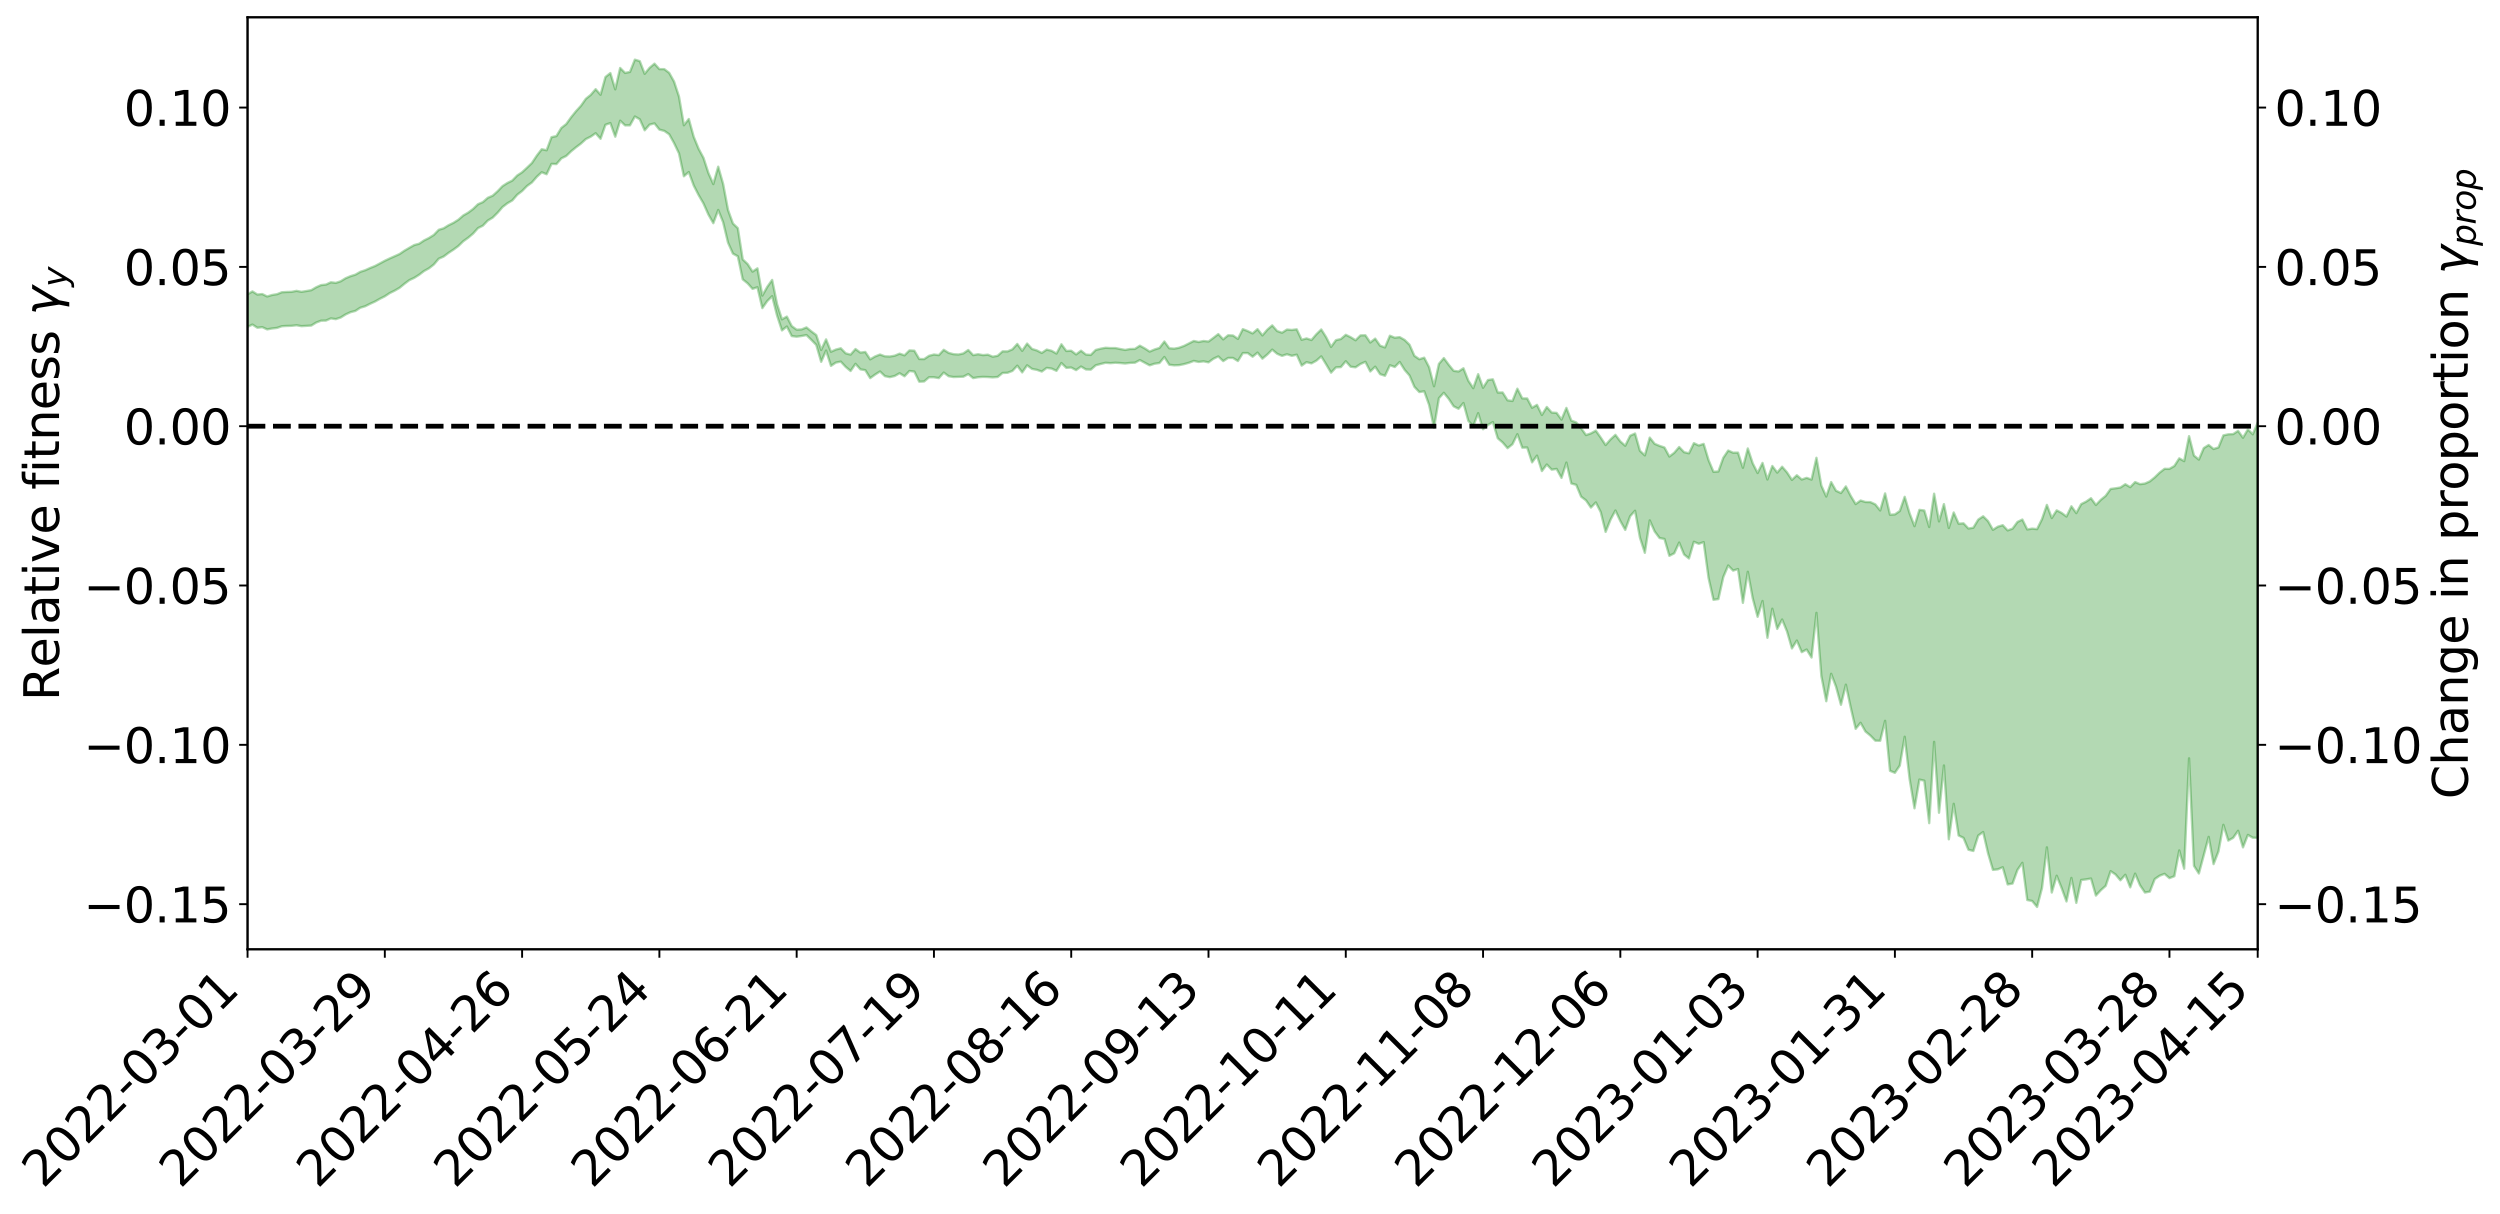 <?xml version="1.0" encoding="utf-8" standalone="no"?>
<!DOCTYPE svg PUBLIC "-//W3C//DTD SVG 1.1//EN"
  "http://www.w3.org/Graphics/SVG/1.1/DTD/svg11.dtd">
<svg xmlns:xlink="http://www.w3.org/1999/xlink" width="1040.965pt" height="505.355pt" viewBox="0 0 1040.965 505.355" xmlns="http://www.w3.org/2000/svg" version="1.1">
 <defs>
  <style type="text/css">*{stroke-linejoin: round; stroke-linecap: butt}</style>
 </defs>
 <g id="figure_1">
  <g id="patch_1">
   <path d="M 0 505.355 
L 1040.965 505.355 
L 1040.965 -0 
L 0 -0 
z
" style="fill: #ffffff"/>
  </g>
  <g id="axes_1">
   <g id="patch_2">
    <path d="M 103.075 395.28 
L 940.075 395.28 
L 940.075 7.2 
L 103.075 7.2 
z
" style="fill: #ffffff"/>
   </g>
   <g id="PolyCollection_1">
    <path d="M -393.001 177.378 
L -393.001 177.395 
L -390.959 177.306 
L -388.918 177.23 
L -386.876 177.133 
L -384.835 177.065 
L -382.793 176.995 
L -380.752 176.912 
L -378.711 176.83 
L -376.669 176.753 
L -374.628 176.689 
L -372.586 176.611 
L -370.545 176.527 
L -368.503 176.444 
L -366.462 176.35 
L -364.42 176.27 
L -362.379 176.178 
L -360.337 176.094 
L -358.296 175.988 
L -356.254 175.899 
L -354.213 175.813 
L -352.172 175.71 
L -350.13 175.61 
L -348.089 175.513 
L -346.047 175.397 
L -344.006 175.295 
L -341.964 175.171 
L -339.923 175.053 
L -337.881 174.916 
L -335.84 174.774 
L -333.798 174.639 
L -331.757 174.487 
L -329.715 174.31 
L -327.674 174.154 
L -325.632 173.975 
L -323.591 173.771 
L -321.55 173.574 
L -319.508 173.357 
L -317.467 173.13 
L -315.425 172.898 
L -313.384 172.647 
L -311.342 172.366 
L -309.301 172.081 
L -307.259 171.778 
L -305.218 171.477 
L -303.176 171.133 
L -301.135 170.803 
L -299.093 170.443 
L -297.052 170.097 
L -295.011 169.711 
L -292.969 169.301 
L -290.928 168.912 
L -288.886 168.497 
L -286.845 168.057 
L -284.803 167.628 
L -282.762 167.191 
L -280.72 166.734 
L -278.679 166.273 
L -276.637 165.808 
L -274.596 165.323 
L -272.554 164.832 
L -270.513 164.343 
L -268.472 163.837 
L -266.43 163.33 
L -264.389 162.825 
L -262.347 162.296 
L -260.306 161.754 
L -258.264 161.215 
L -256.223 160.677 
L -254.181 160.145 
L -252.14 159.597 
L -250.098 159.059 
L -248.057 158.511 
L -246.015 158.011 
L -243.974 157.433 
L -241.932 156.93 
L -239.891 156.361 
L -237.85 155.848 
L -235.808 155.294 
L -233.767 154.807 
L -231.725 154.244 
L -229.684 153.716 
L -227.642 153.219 
L -225.601 152.681 
L -223.559 152.183 
L -221.518 151.657 
L -219.476 151.119 
L -217.435 150.608 
L -215.393 150.111 
L -213.352 149.574 
L -211.311 149.058 
L -209.269 148.532 
L -207.228 148.022 
L -205.186 147.523 
L -203.145 147.01 
L -201.103 146.492 
L -199.062 146.027 
L -197.02 145.497 
L -194.979 144.99 
L -192.937 144.491 
L -190.896 143.991 
L -188.854 143.492 
L -186.813 142.986 
L -184.772 142.504 
L -182.73 142.002 
L -180.689 141.487 
L -178.647 140.965 
L -176.606 140.438 
L -174.564 139.945 
L -172.523 139.401 
L -170.481 138.82 
L -168.44 138.27 
L -166.398 137.7 
L -164.357 137.117 
L -162.315 136.5 
L -160.274 135.872 
L -158.232 135.289 
L -156.191 134.624 
L -154.15 133.991 
L -152.108 133.31 
L -150.067 132.686 
L -148.025 131.95 
L -145.984 131.23 
L -143.942 130.53 
L -141.901 129.818 
L -139.859 129.084 
L -137.818 128.317 
L -135.776 127.599 
L -133.735 126.775 
L -131.693 126.052 
L -129.652 125.204 
L -127.611 124.383 
L -125.569 123.582 
L -123.528 122.748 
L -121.486 121.882 
L -119.445 121.103 
L -117.403 120.072 
L -115.362 119.186 
L -113.32 118.362 
L -111.279 117.429 
L -109.237 116.451 
L -107.196 115.358 
L -105.154 114.337 
L -103.113 113.478 
L -101.072 112.112 
L -99.03 111.018 
L -96.989 109.9 
L -94.947 108.741 
L -92.906 107.419 
L -90.864 106.154 
L -88.823 105.224 
L -86.781 104.05 
L -84.74 102.07 
L -82.698 100.395 
L -80.657 99.15 
L -78.615 97.534 
L -76.574 96.001 
L -74.532 94.833 
L -72.491 92.941 
L -70.45 90.89 
L -68.408 89.491 
L -66.367 88.579 
L -64.325 86.796 
L -62.284 85.974 
L -60.242 84.949 
L -58.201 83.35 
L -56.159 83.338 
L -54.118 84.244 
L -52.076 85.876 
L -50.035 84.161 
L -47.993 87.548 
L -45.952 88.411 
L -43.911 83.825 
L -41.869 84.887 
L -39.828 87.183 
L -37.786 85.984 
L -35.745 85.763 
L -33.703 94.572 
L -31.662 107.267 
L -29.62 113.466 
L -27.579 99.727 
L -25.537 106.713 
L -23.496 115.961 
L -21.454 115.412 
L -19.413 134.137 
L -17.372 131.34 
L -15.33 125.593 
L -13.289 111.289 
L -11.247 124.712 
L -9.206 132.561 
L -7.164 129.318 
L -5.123 131.138 
L -3.081 138.684 
L -1.04 137.624 
L 1.002 130.998 
L 3.043 139.114 
L 5.085 140.656 
L 7.126 137.647 
L 9.168 142.819 
L 11.209 144.769 
L 13.25 143.981 
L 15.292 142.302 
L 17.333 143.929 
L 19.375 142.079 
L 21.416 142.139 
L 23.458 143.731 
L 25.499 142.04 
L 27.541 142.735 
L 29.582 142.701 
L 31.624 141.363 
L 33.665 141.724 
L 35.707 139.839 
L 37.748 139.867 
L 39.789 140.291 
L 41.831 140.233 
L 43.872 139.282 
L 45.914 138.459 
L 47.955 138.212 
L 49.997 137.32 
L 52.038 137.131 
L 54.08 136.914 
L 56.121 135.643 
L 58.163 136.2 
L 60.204 135.33 
L 62.246 134.944 
L 64.287 134.966 
L 66.328 134.168 
L 68.37 133.997 
L 70.411 134.303 
L 72.453 134.785 
L 74.494 133.522 
L 76.536 133.388 
L 78.577 133.025 
L 80.619 135.4 
L 82.66 135.634 
L 84.702 136.728 
L 86.743 134.701 
L 88.785 133.525 
L 90.826 134.114 
L 92.868 135.825 
L 94.909 136.313 
L 96.95 133.889 
L 98.992 136.428 
L 101.033 136.113 
L 103.075 136.108 
L 105.116 135.14 
L 107.158 136.465 
L 109.199 136.222 
L 111.241 137.159 
L 113.282 136.773 
L 115.324 136.546 
L 117.365 135.838 
L 119.407 135.721 
L 121.448 135.669 
L 123.489 135.43 
L 125.531 135.806 
L 127.572 135.688 
L 129.614 135.56 
L 131.655 134.306 
L 133.697 133.528 
L 135.738 133.478 
L 137.78 132.579 
L 139.821 132.886 
L 141.863 132.216 
L 143.904 130.938 
L 145.946 129.988 
L 147.987 129.458 
L 150.028 128.131 
L 152.07 127.521 
L 154.111 126.492 
L 156.153 125.567 
L 158.194 124.408 
L 160.236 123.383 
L 162.277 122.04 
L 164.319 121.032 
L 166.36 119.852 
L 168.402 118.18 
L 170.443 116.642 
L 172.485 115.696 
L 174.526 114.407 
L 176.568 112.848 
L 178.609 111.727 
L 180.65 110.124 
L 182.692 107.718 
L 184.733 106.815 
L 186.775 105.281 
L 188.816 103.946 
L 190.858 102.438 
L 192.899 100.452 
L 194.941 98.993 
L 196.982 97.27 
L 199.024 94.984 
L 201.065 93.97 
L 203.107 91.84 
L 205.148 90.616 
L 207.189 88.589 
L 209.231 86.216 
L 211.272 84.642 
L 213.314 83.457 
L 215.355 81.096 
L 217.397 79.534 
L 219.438 77.456 
L 221.48 75.97 
L 223.521 73.614 
L 225.563 71.727 
L 227.604 72.55 
L 229.646 68.231 
L 231.687 68.322 
L 233.728 65.959 
L 235.77 64.948 
L 237.811 62.997 
L 239.853 61.32 
L 241.894 59.787 
L 243.936 57.915 
L 245.977 56.898 
L 248.019 55.472 
L 250.06 57.786 
L 252.102 51.953 
L 254.143 51.244 
L 256.185 56.917 
L 258.226 50.256 
L 260.268 52.202 
L 262.309 52.194 
L 264.35 48.507 
L 266.392 49.67 
L 268.433 54.251 
L 270.475 51.901 
L 272.516 51.376 
L 274.558 53.961 
L 276.599 54.505 
L 278.641 55.913 
L 280.682 59.599 
L 282.724 63.869 
L 284.765 73.393 
L 286.807 71.641 
L 288.848 77.218 
L 290.889 81.211 
L 292.931 84.747 
L 294.972 89.33 
L 297.014 92.929 
L 299.055 87.431 
L 301.097 92.524 
L 303.138 101.025 
L 305.18 105.602 
L 307.221 106.72 
L 309.263 116.319 
L 311.304 117.975 
L 313.346 120.267 
L 315.387 119.602 
L 317.428 128.284 
L 319.47 125.36 
L 321.511 123.318 
L 323.553 131.351 
L 325.594 137.583 
L 327.636 135.955 
L 329.677 139.934 
L 331.719 140.189 
L 333.76 139.909 
L 335.802 139.518 
L 337.843 141.538 
L 339.885 143.62 
L 341.926 150.654 
L 343.968 145.976 
L 346.009 152.344 
L 348.05 150.978 
L 350.092 150.57 
L 352.133 152.764 
L 354.175 154.48 
L 356.216 151.501 
L 358.258 153.791 
L 360.299 154.132 
L 362.341 157.45 
L 364.382 155.975 
L 366.424 154.674 
L 368.465 156.624 
L 370.507 157.042 
L 372.548 156.554 
L 374.589 155.411 
L 376.631 156.681 
L 378.672 154.473 
L 380.714 154.718 
L 382.755 158.929 
L 384.797 158.83 
L 386.838 157.084 
L 388.88 157.091 
L 390.921 157.437 
L 392.963 155.14 
L 395.004 156.65 
L 397.046 156.993 
L 399.087 156.92 
L 401.128 156.853 
L 403.17 155.776 
L 405.211 157.435 
L 407.253 157.068 
L 409.294 156.933 
L 411.336 156.995 
L 413.377 157.133 
L 415.419 156.972 
L 417.46 155.297 
L 419.502 155.219 
L 421.543 154.454 
L 423.585 152.265 
L 425.626 155.071 
L 427.668 152.112 
L 429.709 153.601 
L 431.75 153.997 
L 433.792 154.709 
L 435.833 153.184 
L 437.875 153.47 
L 439.916 154.405 
L 441.958 151.165 
L 443.999 153.164 
L 446.041 153.03 
L 448.082 154.106 
L 450.124 152.619 
L 452.165 153.826 
L 454.207 153.906 
L 456.248 152.106 
L 458.289 151.558 
L 460.331 151.059 
L 462.372 151.215 
L 464.414 151.039 
L 466.455 151.163 
L 468.497 151.348 
L 470.538 151.101 
L 472.58 151.016 
L 474.621 149.924 
L 476.663 151.039 
L 478.704 152.121 
L 480.746 151.449 
L 482.787 151.146 
L 484.828 148.66 
L 486.87 151.868 
L 488.911 152.116 
L 490.953 152.037 
L 492.994 151.629 
L 495.036 151.053 
L 497.077 150.282 
L 499.119 150.706 
L 501.16 150.45 
L 503.202 150.877 
L 505.243 149.384 
L 507.285 148.414 
L 509.326 150.36 
L 511.368 149.04 
L 513.409 149.053 
L 515.45 150.328 
L 517.492 147.02 
L 519.533 147 
L 521.575 148.528 
L 523.616 146.828 
L 525.658 149.34 
L 527.699 147.619 
L 529.741 145.576 
L 531.782 147.301 
L 533.824 148.179 
L 535.865 147.512 
L 537.907 148.151 
L 539.948 147.684 
L 541.989 152.229 
L 544.031 150.793 
L 546.072 151.307 
L 548.114 150.178 
L 550.155 148.391 
L 552.197 151.721 
L 554.238 155.173 
L 556.28 152.964 
L 558.321 152.86 
L 560.363 150.417 
L 562.404 152.7 
L 564.446 152.944 
L 566.487 151.554 
L 568.528 150.665 
L 570.57 154.672 
L 572.611 152.68 
L 574.653 155.801 
L 576.694 156.46 
L 578.736 152.073 
L 580.777 152.81 
L 582.819 150.724 
L 584.86 154.005 
L 586.902 156.348 
L 588.943 161.073 
L 590.985 163.242 
L 593.026 162.92 
L 595.068 168.621 
L 597.109 178.111 
L 599.15 165.799 
L 601.192 163.553 
L 603.233 166.064 
L 605.275 169.171 
L 607.316 170.209 
L 609.358 167.816 
L 611.399 175.236 
L 613.441 177.416 
L 615.482 172.047 
L 617.524 178.73 
L 619.565 176.964 
L 621.607 175.752 
L 623.648 182.488 
L 625.689 184.246 
L 627.731 186.612 
L 629.772 184.966 
L 631.814 180.796 
L 633.855 186.397 
L 635.897 186.332 
L 637.938 192.517 
L 639.98 189.717 
L 642.021 196.142 
L 644.063 193.414 
L 646.104 195.553 
L 648.146 195.248 
L 650.187 198.985 
L 652.228 192.619 
L 654.27 201.313 
L 656.311 201.875 
L 658.353 206.793 
L 660.394 208.351 
L 662.436 211.341 
L 664.477 209.206 
L 666.519 213.201 
L 668.56 221.467 
L 670.602 216.378 
L 672.643 212.561 
L 674.685 216.963 
L 676.726 220.631 
L 678.768 214.946 
L 680.809 212.667 
L 682.85 223.859 
L 684.892 230.178 
L 686.933 216.684 
L 688.975 221.284 
L 691.016 224.034 
L 693.058 224.414 
L 695.099 231.434 
L 697.141 230.381 
L 699.182 225.913 
L 701.224 230.873 
L 703.265 232.535 
L 705.307 225.59 
L 707.348 226.438 
L 709.389 225.736 
L 711.431 240.701 
L 713.472 249.741 
L 715.514 249.446 
L 717.555 240.284 
L 719.597 235.458 
L 721.638 237.589 
L 723.68 236.944 
L 725.721 251.019 
L 727.763 238.084 
L 729.804 249.085 
L 731.846 256.822 
L 733.887 250.255 
L 735.928 265.562 
L 737.97 253.456 
L 740.011 261.862 
L 742.053 257.952 
L 744.094 262.936 
L 746.136 270.001 
L 748.177 266.714 
L 750.219 271.543 
L 752.26 270.453 
L 754.302 273.783 
L 756.343 255.186 
L 758.385 281.462 
L 760.426 291.979 
L 762.468 280.562 
L 764.509 285.965 
L 766.55 293.458 
L 768.592 285.085 
L 770.633 294.655 
L 772.675 303.47 
L 774.716 300.963 
L 776.758 304.596 
L 778.799 306.277 
L 780.841 308.39 
L 782.882 308.442 
L 784.924 300.149 
L 786.965 320.954 
L 789.007 321.791 
L 791.048 318.77 
L 793.089 306.772 
L 795.131 324.322 
L 797.172 336.573 
L 799.214 324.607 
L 801.255 325.061 
L 803.297 342.748 
L 805.338 308.902 
L 807.38 338.416 
L 809.421 318.732 
L 811.463 349.473 
L 813.504 334.696 
L 815.546 347.887 
L 817.587 348.888 
L 819.628 353.806 
L 821.67 354.33 
L 823.711 347.901 
L 825.753 346.449 
L 827.794 355.284 
L 829.836 362.206 
L 831.877 361.981 
L 833.919 361.111 
L 835.96 368.272 
L 838.002 367.894 
L 840.043 362.229 
L 842.085 359.269 
L 844.126 374.76 
L 846.168 375.154 
L 848.209 377.64 
L 850.25 369.786 
L 852.292 352.833 
L 854.333 371.639 
L 856.375 364.642 
L 858.416 369.715 
L 860.458 375.351 
L 862.499 365.564 
L 864.541 375.941 
L 866.582 366.418 
L 868.624 366.164 
L 870.665 365.804 
L 872.707 372.899 
L 874.748 370.676 
L 876.789 368.86 
L 878.831 362.736 
L 880.872 364.107 
L 882.914 366.538 
L 884.955 364.251 
L 886.997 369.483 
L 889.038 363.779 
L 891.08 368.623 
L 893.121 371.635 
L 895.163 371.255 
L 897.204 366.033 
L 899.246 364.635 
L 901.287 363.858 
L 903.328 365.643 
L 905.37 364.847 
L 907.411 354.106 
L 909.453 361.711 
L 911.494 315.76 
L 913.536 360.514 
L 915.577 363.707 
L 917.619 356.092 
L 919.66 348.464 
L 921.702 359.796 
L 923.743 354.521 
L 925.785 343.445 
L 927.826 350.006 
L 929.868 348.863 
L 931.909 345.921 
L 933.95 352.831 
L 935.992 347.647 
L 938.033 348.817 
L 940.075 348.857 
L 940.075 175.983 
L 940.075 175.983 
L 938.033 180.838 
L 935.992 178.81 
L 933.95 182.268 
L 931.909 179.411 
L 929.868 180.752 
L 927.826 180.844 
L 925.785 181.294 
L 923.743 186.303 
L 921.702 186.95 
L 919.66 185.299 
L 917.619 186.576 
L 915.577 191.373 
L 913.536 189.677 
L 911.494 181.624 
L 909.453 192.011 
L 907.411 190.855 
L 905.37 194.043 
L 903.328 195.228 
L 901.287 195.211 
L 899.246 196.791 
L 897.204 198.771 
L 895.163 200.431 
L 893.121 201.35 
L 891.08 201.606 
L 889.038 200.733 
L 886.997 202.834 
L 884.955 201.633 
L 882.914 202.986 
L 880.872 203.327 
L 878.831 203.594 
L 876.789 206.451 
L 874.748 208.123 
L 872.707 210.273 
L 870.665 207.459 
L 868.624 208.883 
L 866.582 209.9 
L 864.541 213.647 
L 862.499 210.804 
L 860.458 215.076 
L 858.416 213.562 
L 856.375 212.508 
L 854.333 215.699 
L 852.292 210.238 
L 850.25 216.191 
L 848.209 220.322 
L 846.168 220.114 
L 844.126 220.457 
L 842.085 216.332 
L 840.043 217.341 
L 838.002 220.123 
L 835.96 220.859 
L 833.919 218.689 
L 831.877 219.305 
L 829.836 220.611 
L 827.794 216.998 
L 825.753 214.972 
L 823.711 216.366 
L 821.67 219.747 
L 819.628 220.066 
L 817.587 217.907 
L 815.546 218.066 
L 813.504 213.391 
L 811.463 219.834 
L 809.421 209.911 
L 807.38 217.105 
L 805.338 205.57 
L 803.297 219.427 
L 801.255 212.566 
L 799.214 212.303 
L 797.172 219.082 
L 795.131 213.756 
L 793.089 206.87 
L 791.048 212.774 
L 789.007 214.207 
L 786.965 214.325 
L 784.924 205.454 
L 782.882 212.555 
L 780.841 210.016 
L 778.799 209.071 
L 776.758 209.024 
L 774.716 208.411 
L 772.675 209.89 
L 770.633 206.512 
L 768.592 202.538 
L 766.55 205.289 
L 764.509 204.348 
L 762.468 200.732 
L 760.426 206.746 
L 758.385 202.187 
L 756.343 190.621 
L 754.302 199.704 
L 752.26 198.967 
L 750.219 199.672 
L 748.177 197.894 
L 746.136 199.824 
L 744.094 196.709 
L 742.053 194.338 
L 740.011 196.79 
L 737.97 194.028 
L 735.928 199.661 
L 733.887 192.763 
L 731.846 196.943 
L 729.804 192.912 
L 727.763 186.735 
L 725.721 194.773 
L 723.68 188.468 
L 721.638 188.506 
L 719.597 187.598 
L 717.555 190.628 
L 715.514 196.32 
L 713.472 196.464 
L 711.431 191.605 
L 709.389 184.828 
L 707.348 185.503 
L 705.307 184.527 
L 703.265 188.751 
L 701.224 188.287 
L 699.182 186.133 
L 697.141 188.533 
L 695.099 190.098 
L 693.058 186.337 
L 691.016 185.657 
L 688.975 184.804 
L 686.933 182.216 
L 684.892 189.62 
L 682.85 187.697 
L 680.809 180.51 
L 678.768 181.436 
L 676.726 185.607 
L 674.685 183.808 
L 672.643 181.068 
L 670.602 182.96 
L 668.56 185.306 
L 666.519 182.203 
L 664.477 179.316 
L 662.436 180.459 
L 660.394 181.155 
L 658.353 178.321 
L 656.311 175.897 
L 654.27 175.128 
L 652.228 169.855 
L 650.187 174.712 
L 648.146 171.924 
L 646.104 171.791 
L 644.063 169.464 
L 642.021 172.789 
L 639.98 168.584 
L 637.938 169.8 
L 635.897 165.913 
L 633.855 165.898 
L 631.814 161.845 
L 629.772 166.958 
L 627.731 166.698 
L 625.689 163.423 
L 623.648 163.464 
L 621.607 157.952 
L 619.565 158.235 
L 617.524 161.459 
L 615.482 155.808 
L 613.441 161.627 
L 611.399 158.526 
L 609.358 153.346 
L 607.316 154.69 
L 605.275 154.399 
L 603.233 151.885 
L 601.192 149.101 
L 599.15 151.506 
L 597.109 160.836 
L 595.068 152.91 
L 593.026 148.936 
L 590.985 149.574 
L 588.943 148.163 
L 586.902 143.546 
L 584.86 141.551 
L 582.819 140.383 
L 580.777 140.63 
L 578.736 139.788 
L 576.694 144.674 
L 574.653 143.939 
L 572.611 140.997 
L 570.57 142.624 
L 568.528 139.605 
L 566.487 139.652 
L 564.446 141.693 
L 562.404 140.411 
L 560.363 139.41 
L 558.321 141.172 
L 556.28 141.63 
L 554.238 144.449 
L 552.197 140.418 
L 550.155 137.184 
L 548.114 139.192 
L 546.072 141.581 
L 544.031 140.917 
L 541.989 141.486 
L 539.948 137.137 
L 537.907 137.39 
L 535.865 137.227 
L 533.824 138.546 
L 531.782 137.841 
L 529.741 135.485 
L 527.699 137.268 
L 525.658 139.663 
L 523.616 137.051 
L 521.575 138.837 
L 519.533 137.849 
L 517.492 137.056 
L 515.45 141.111 
L 513.409 139.705 
L 511.368 139.61 
L 509.326 141.316 
L 507.285 139.113 
L 505.243 140.693 
L 503.202 142.215 
L 501.16 141.99 
L 499.119 142.404 
L 497.077 141.976 
L 495.036 143.019 
L 492.994 144.05 
L 490.953 144.796 
L 488.911 145.184 
L 486.87 145.019 
L 484.828 142.207 
L 482.787 144.884 
L 480.746 145.524 
L 478.704 146.398 
L 476.663 145.073 
L 474.621 143.943 
L 472.58 145.28 
L 470.538 145.324 
L 468.497 145.716 
L 466.455 145.332 
L 464.414 144.922 
L 462.372 144.936 
L 460.331 144.807 
L 458.289 145.198 
L 456.248 145.718 
L 454.207 147.781 
L 452.165 147.648 
L 450.124 146.029 
L 448.082 147.578 
L 446.041 146.041 
L 443.999 146.142 
L 441.958 143.353 
L 439.916 147.22 
L 437.875 146.068 
L 435.833 145.559 
L 433.792 146.96 
L 431.75 145.926 
L 429.709 145.304 
L 427.668 143.06 
L 425.626 146.086 
L 423.585 143.215 
L 421.543 145.472 
L 419.502 146.335 
L 417.46 146.298 
L 415.419 148.138 
L 413.377 148.531 
L 411.336 147.683 
L 409.294 147.865 
L 407.253 147.503 
L 405.211 147.878 
L 403.17 145.742 
L 401.128 147.174 
L 399.087 147.617 
L 397.046 147.486 
L 395.004 146.951 
L 392.963 145.654 
L 390.921 147.873 
L 388.88 147.62 
L 386.838 148.156 
L 384.797 149.529 
L 382.755 149.479 
L 380.714 146.022 
L 378.672 145.91 
L 376.631 147.962 
L 374.589 147.257 
L 372.548 148.109 
L 370.507 148.454 
L 368.465 148.373 
L 366.424 147.619 
L 364.382 148.431 
L 362.341 149.63 
L 360.299 146.56 
L 358.258 146.832 
L 356.216 145.336 
L 354.175 147.664 
L 352.133 147.124 
L 350.092 145.017 
L 348.05 145.554 
L 346.009 146.47 
L 343.968 141.325 
L 341.926 145.707 
L 339.885 139.523 
L 337.843 137.997 
L 335.802 136.332 
L 333.76 137.178 
L 331.719 137.282 
L 329.677 135.793 
L 327.636 131.828 
L 325.594 132.97 
L 323.553 126.629 
L 321.511 116.556 
L 319.47 119.47 
L 317.428 123.079 
L 315.387 111.738 
L 313.346 113.108 
L 311.304 109.958 
L 309.263 108.018 
L 307.221 95.017 
L 305.18 93.066 
L 303.138 87.435 
L 301.097 76.585 
L 299.055 69.413 
L 297.014 76.648 
L 294.972 72.04 
L 292.931 65.764 
L 290.889 61.933 
L 288.848 56.959 
L 286.807 49.553 
L 284.765 52.16 
L 282.724 40.228 
L 280.682 34.005 
L 278.641 30.352 
L 276.599 28.782 
L 274.558 28.783 
L 272.516 26.516 
L 270.475 28.252 
L 268.433 30.735 
L 266.392 25.464 
L 264.35 24.84 
L 262.309 29.95 
L 260.268 30.368 
L 258.226 28.301 
L 256.185 37.199 
L 254.143 30.431 
L 252.102 32.08 
L 250.06 39.458 
L 248.019 37.142 
L 245.977 39.504 
L 243.936 41.158 
L 241.894 44.059 
L 239.853 46.296 
L 237.811 48.823 
L 235.77 51.676 
L 233.728 53.28 
L 231.687 56.672 
L 229.646 57.11 
L 227.604 62.571 
L 225.563 62.143 
L 223.521 64.804 
L 221.48 67.88 
L 219.438 69.83 
L 217.397 71.728 
L 215.355 73.08 
L 213.314 75.185 
L 211.272 76.196 
L 209.231 77.514 
L 207.189 79.649 
L 205.148 81.492 
L 203.107 82.372 
L 201.065 84.156 
L 199.024 85.048 
L 196.982 87.027 
L 194.941 88.546 
L 192.899 89.724 
L 190.858 91.495 
L 188.816 92.792 
L 186.775 93.788 
L 184.733 95.059 
L 182.692 95.686 
L 180.65 97.823 
L 178.609 99.105 
L 176.568 100.121 
L 174.526 101.492 
L 172.485 102.034 
L 170.443 103.19 
L 168.402 104.384 
L 166.36 105.783 
L 164.319 106.702 
L 162.277 107.614 
L 160.236 108.584 
L 158.194 109.689 
L 156.153 110.777 
L 154.111 111.591 
L 152.07 112.518 
L 150.028 113.191 
L 147.987 114.366 
L 145.946 115.003 
L 143.904 115.86 
L 141.863 117.124 
L 139.821 117.799 
L 137.78 117.535 
L 135.738 118.493 
L 133.697 118.711 
L 131.655 119.623 
L 129.614 120.829 
L 127.572 121.187 
L 125.531 121.519 
L 123.489 121.114 
L 121.448 121.513 
L 119.407 121.571 
L 117.365 121.693 
L 115.324 122.51 
L 113.282 122.835 
L 111.241 123.45 
L 109.199 122.44 
L 107.158 122.65 
L 105.116 121.343 
L 103.075 122.538 
L 101.033 122.371 
L 98.992 123.189 
L 96.95 120.563 
L 94.909 123.094 
L 92.868 122.628 
L 90.826 120.798 
L 88.785 120.204 
L 86.743 121.448 
L 84.702 123.76 
L 82.66 122.577 
L 80.619 122.338 
L 78.577 119.708 
L 76.536 119.581 
L 74.494 120.186 
L 72.453 121.632 
L 70.411 121.073 
L 68.37 120.704 
L 66.328 120.877 
L 64.287 121.768 
L 62.246 121.514 
L 60.204 122.104 
L 58.163 123.12 
L 56.121 122.395 
L 54.08 123.809 
L 52.038 124.048 
L 49.997 124.234 
L 47.955 125.162 
L 45.914 125.4 
L 43.872 126.434 
L 41.831 127.562 
L 39.789 127.617 
L 37.748 127.194 
L 35.707 126.913 
L 33.665 129.281 
L 31.624 128.919 
L 29.582 130.523 
L 27.541 130.567 
L 25.499 130.019 
L 23.458 131.694 
L 21.416 130.206 
L 19.375 130.312 
L 17.333 132.317 
L 15.292 130.928 
L 13.25 132.814 
L 11.209 133.646 
L 9.168 131.964 
L 7.126 126.949 
L 5.085 130.149 
L 3.043 128.647 
L 1.002 121.264 
L -1.04 127.61 
L -3.081 128.896 
L -5.123 122.028 
L -7.164 120.333 
L -9.206 123.842 
L -11.247 116.517 
L -13.289 102.775 
L -15.33 117.762 
L -17.372 123.379 
L -19.413 126.348 
L -21.454 107.936 
L -23.496 108.68 
L -25.537 99.332 
L -27.579 92.156 
L -29.62 106.717 
L -31.662 100.483 
L -33.703 87.472 
L -35.745 78.485 
L -37.786 78.986 
L -39.828 80.492 
L -41.869 78.321 
L -43.911 77.435 
L -45.952 82.468 
L -47.993 81.751 
L -50.035 78.468 
L -52.076 80.463 
L -54.118 78.98 
L -56.159 78.248 
L -58.201 78.516 
L -60.242 80.346 
L -62.284 81.499 
L -64.325 82.221 
L -66.367 83.964 
L -68.408 84.744 
L -70.45 86.071 
L -72.491 88.153 
L -74.532 89.97 
L -76.574 91.071 
L -78.615 92.541 
L -80.657 94.155 
L -82.698 95.284 
L -84.74 96.983 
L -86.781 99.011 
L -88.823 100.163 
L -90.864 100.968 
L -92.906 102.229 
L -94.947 103.497 
L -96.989 104.661 
L -99.03 105.774 
L -101.072 106.847 
L -103.113 108.324 
L -105.154 109.088 
L -107.196 110.132 
L -109.237 111.226 
L -111.279 112.22 
L -113.32 113.164 
L -115.362 113.951 
L -117.403 114.81 
L -119.445 115.952 
L -121.486 116.691 
L -123.528 117.597 
L -125.569 118.436 
L -127.611 119.265 
L -129.652 120.115 
L -131.693 120.979 
L -133.735 121.703 
L -135.776 122.561 
L -137.818 123.315 
L -139.859 124.123 
L -141.901 124.875 
L -143.942 125.652 
L -145.984 126.369 
L -148.025 127.119 
L -150.067 127.931 
L -152.108 128.546 
L -154.15 129.32 
L -156.191 129.985 
L -158.232 130.758 
L -160.274 131.321 
L -162.315 132.04 
L -164.357 132.725 
L -166.398 133.376 
L -168.44 134.029 
L -170.481 134.653 
L -172.523 135.37 
L -174.564 136.014 
L -176.606 136.543 
L -178.647 137.173 
L -180.689 137.802 
L -182.73 138.427 
L -184.772 139.03 
L -186.813 139.591 
L -188.854 140.209 
L -190.896 140.814 
L -192.937 141.422 
L -194.979 142.028 
L -197.02 142.65 
L -199.062 143.296 
L -201.103 143.851 
L -203.145 144.487 
L -205.186 145.111 
L -207.228 145.709 
L -209.269 146.326 
L -211.311 146.955 
L -213.352 147.565 
L -215.393 148.205 
L -217.435 148.788 
L -219.476 149.382 
L -221.518 150.012 
L -223.559 150.618 
L -225.601 151.186 
L -227.642 151.803 
L -229.684 152.357 
L -231.725 152.95 
L -233.767 153.583 
L -235.808 154.124 
L -237.85 154.73 
L -239.891 155.286 
L -241.932 155.906 
L -243.974 156.447 
L -246.015 157.074 
L -248.057 157.609 
L -250.098 158.199 
L -252.14 158.775 
L -254.181 159.362 
L -256.223 159.928 
L -258.264 160.5 
L -260.306 161.074 
L -262.347 161.652 
L -264.389 162.206 
L -266.43 162.718 
L -268.472 163.231 
L -270.513 163.749 
L -272.554 164.248 
L -274.596 164.757 
L -276.637 165.26 
L -278.679 165.739 
L -280.72 166.219 
L -282.762 166.696 
L -284.803 167.151 
L -286.845 167.598 
L -288.886 168.067 
L -290.928 168.498 
L -292.969 168.903 
L -295.011 169.34 
L -297.052 169.745 
L -299.093 170.105 
L -301.135 170.483 
L -303.176 170.828 
L -305.218 171.194 
L -307.259 171.509 
L -309.301 171.829 
L -311.342 172.127 
L -313.384 172.422 
L -315.425 172.687 
L -317.467 172.92 
L -319.508 173.156 
L -321.55 173.38 
L -323.591 173.581 
L -325.632 173.796 
L -327.674 173.977 
L -329.715 174.133 
L -331.757 174.317 
L -333.798 174.472 
L -335.84 174.606 
L -337.881 174.753 
L -339.923 174.896 
L -341.964 175.013 
L -344.006 175.141 
L -346.047 175.242 
L -348.089 175.362 
L -350.13 175.46 
L -352.172 175.564 
L -354.213 175.673 
L -356.254 175.761 
L -358.296 175.854 
L -360.337 175.971 
L -362.379 176.063 
L -364.42 176.166 
L -366.462 176.25 
L -368.503 176.357 
L -370.545 176.452 
L -372.586 176.55 
L -374.628 176.632 
L -376.669 176.704 
L -378.711 176.79 
L -380.752 176.887 
L -382.793 176.98 
L -384.835 177.055 
L -386.876 177.123 
L -388.918 177.214 
L -390.959 177.288 
L -393.001 177.378 
z
" clip-path="url(#p15330f53bc)" style="fill: #008000; fill-opacity: 0.3; stroke: #008000; stroke-opacity: 0.3"/>
   </g>
   <g id="matplotlib.axis_1">
    <g id="xtick_1">
     <g id="line2d_1">
      <defs>
       <path id="md21d182cf8" d="M 0 0 
L 0 3.5 
" style="stroke: #000000; stroke-width: 0.8"/>
      </defs>
      <g>
       <use xlink:href="#md21d182cf8" x="103.075" y="395.28" style="stroke: #000000; stroke-width: 0.8"/>
      </g>
     </g>
     <g id="text_1">
      <!-- 2022-03-01 -->
      <g transform="translate(17.946 495.214) rotate(-45) scale(0.2 -0.2)">
       <defs>
        <path id="DejaVuSans-32" d="M 1228 531 
L 3431 531 
L 3431 0 
L 469 0 
L 469 531 
Q 828 903 1448 1529 
Q 2069 2156 2228 2338 
Q 2531 2678 2651 2914 
Q 2772 3150 2772 3378 
Q 2772 3750 2511 3984 
Q 2250 4219 1831 4219 
Q 1534 4219 1204 4116 
Q 875 4013 500 3803 
L 500 4441 
Q 881 4594 1212 4672 
Q 1544 4750 1819 4750 
Q 2544 4750 2975 4387 
Q 3406 4025 3406 3419 
Q 3406 3131 3298 2873 
Q 3191 2616 2906 2266 
Q 2828 2175 2409 1742 
Q 1991 1309 1228 531 
z
" transform="scale(0.016)"/>
        <path id="DejaVuSans-30" d="M 2034 4250 
Q 1547 4250 1301 3770 
Q 1056 3291 1056 2328 
Q 1056 1369 1301 889 
Q 1547 409 2034 409 
Q 2525 409 2770 889 
Q 3016 1369 3016 2328 
Q 3016 3291 2770 3770 
Q 2525 4250 2034 4250 
z
M 2034 4750 
Q 2819 4750 3233 4129 
Q 3647 3509 3647 2328 
Q 3647 1150 3233 529 
Q 2819 -91 2034 -91 
Q 1250 -91 836 529 
Q 422 1150 422 2328 
Q 422 3509 836 4129 
Q 1250 4750 2034 4750 
z
" transform="scale(0.016)"/>
        <path id="DejaVuSans-2d" d="M 313 2009 
L 1997 2009 
L 1997 1497 
L 313 1497 
L 313 2009 
z
" transform="scale(0.016)"/>
        <path id="DejaVuSans-33" d="M 2597 2516 
Q 3050 2419 3304 2112 
Q 3559 1806 3559 1356 
Q 3559 666 3084 287 
Q 2609 -91 1734 -91 
Q 1441 -91 1130 -33 
Q 819 25 488 141 
L 488 750 
Q 750 597 1062 519 
Q 1375 441 1716 441 
Q 2309 441 2620 675 
Q 2931 909 2931 1356 
Q 2931 1769 2642 2001 
Q 2353 2234 1838 2234 
L 1294 2234 
L 1294 2753 
L 1863 2753 
Q 2328 2753 2575 2939 
Q 2822 3125 2822 3475 
Q 2822 3834 2567 4026 
Q 2313 4219 1838 4219 
Q 1578 4219 1281 4162 
Q 984 4106 628 3988 
L 628 4550 
Q 988 4650 1302 4700 
Q 1616 4750 1894 4750 
Q 2613 4750 3031 4423 
Q 3450 4097 3450 3541 
Q 3450 3153 3228 2886 
Q 3006 2619 2597 2516 
z
" transform="scale(0.016)"/>
        <path id="DejaVuSans-31" d="M 794 531 
L 1825 531 
L 1825 4091 
L 703 3866 
L 703 4441 
L 1819 4666 
L 2450 4666 
L 2450 531 
L 3481 531 
L 3481 0 
L 794 0 
L 794 531 
z
" transform="scale(0.016)"/>
       </defs>
       <use xlink:href="#DejaVuSans-32"/>
       <use xlink:href="#DejaVuSans-30" x="63.623"/>
       <use xlink:href="#DejaVuSans-32" x="127.246"/>
       <use xlink:href="#DejaVuSans-32" x="190.869"/>
       <use xlink:href="#DejaVuSans-2d" x="254.492"/>
       <use xlink:href="#DejaVuSans-30" x="290.576"/>
       <use xlink:href="#DejaVuSans-33" x="354.199"/>
       <use xlink:href="#DejaVuSans-2d" x="417.822"/>
       <use xlink:href="#DejaVuSans-30" x="453.906"/>
       <use xlink:href="#DejaVuSans-31" x="517.529"/>
      </g>
     </g>
    </g>
    <g id="xtick_2">
     <g id="line2d_2">
      <g>
       <use xlink:href="#md21d182cf8" x="160.236" y="395.28" style="stroke: #000000; stroke-width: 0.8"/>
      </g>
     </g>
     <g id="text_2">
      <!-- 2022-03-29 -->
      <g transform="translate(75.107 495.214) rotate(-45) scale(0.2 -0.2)">
       <defs>
        <path id="DejaVuSans-39" d="M 703 97 
L 703 672 
Q 941 559 1184 500 
Q 1428 441 1663 441 
Q 2288 441 2617 861 
Q 2947 1281 2994 2138 
Q 2813 1869 2534 1725 
Q 2256 1581 1919 1581 
Q 1219 1581 811 2004 
Q 403 2428 403 3163 
Q 403 3881 828 4315 
Q 1253 4750 1959 4750 
Q 2769 4750 3195 4129 
Q 3622 3509 3622 2328 
Q 3622 1225 3098 567 
Q 2575 -91 1691 -91 
Q 1453 -91 1209 -44 
Q 966 3 703 97 
z
M 1959 2075 
Q 2384 2075 2632 2365 
Q 2881 2656 2881 3163 
Q 2881 3666 2632 3958 
Q 2384 4250 1959 4250 
Q 1534 4250 1286 3958 
Q 1038 3666 1038 3163 
Q 1038 2656 1286 2365 
Q 1534 2075 1959 2075 
z
" transform="scale(0.016)"/>
       </defs>
       <use xlink:href="#DejaVuSans-32"/>
       <use xlink:href="#DejaVuSans-30" x="63.623"/>
       <use xlink:href="#DejaVuSans-32" x="127.246"/>
       <use xlink:href="#DejaVuSans-32" x="190.869"/>
       <use xlink:href="#DejaVuSans-2d" x="254.492"/>
       <use xlink:href="#DejaVuSans-30" x="290.576"/>
       <use xlink:href="#DejaVuSans-33" x="354.199"/>
       <use xlink:href="#DejaVuSans-2d" x="417.822"/>
       <use xlink:href="#DejaVuSans-32" x="453.906"/>
       <use xlink:href="#DejaVuSans-39" x="517.529"/>
      </g>
     </g>
    </g>
    <g id="xtick_3">
     <g id="line2d_3">
      <g>
       <use xlink:href="#md21d182cf8" x="217.397" y="395.28" style="stroke: #000000; stroke-width: 0.8"/>
      </g>
     </g>
     <g id="text_3">
      <!-- 2022-04-26 -->
      <g transform="translate(132.268 495.214) rotate(-45) scale(0.2 -0.2)">
       <defs>
        <path id="DejaVuSans-34" d="M 2419 4116 
L 825 1625 
L 2419 1625 
L 2419 4116 
z
M 2253 4666 
L 3047 4666 
L 3047 1625 
L 3713 1625 
L 3713 1100 
L 3047 1100 
L 3047 0 
L 2419 0 
L 2419 1100 
L 313 1100 
L 313 1709 
L 2253 4666 
z
" transform="scale(0.016)"/>
        <path id="DejaVuSans-36" d="M 2113 2584 
Q 1688 2584 1439 2293 
Q 1191 2003 1191 1497 
Q 1191 994 1439 701 
Q 1688 409 2113 409 
Q 2538 409 2786 701 
Q 3034 994 3034 1497 
Q 3034 2003 2786 2293 
Q 2538 2584 2113 2584 
z
M 3366 4563 
L 3366 3988 
Q 3128 4100 2886 4159 
Q 2644 4219 2406 4219 
Q 1781 4219 1451 3797 
Q 1122 3375 1075 2522 
Q 1259 2794 1537 2939 
Q 1816 3084 2150 3084 
Q 2853 3084 3261 2657 
Q 3669 2231 3669 1497 
Q 3669 778 3244 343 
Q 2819 -91 2113 -91 
Q 1303 -91 875 529 
Q 447 1150 447 2328 
Q 447 3434 972 4092 
Q 1497 4750 2381 4750 
Q 2619 4750 2861 4703 
Q 3103 4656 3366 4563 
z
" transform="scale(0.016)"/>
       </defs>
       <use xlink:href="#DejaVuSans-32"/>
       <use xlink:href="#DejaVuSans-30" x="63.623"/>
       <use xlink:href="#DejaVuSans-32" x="127.246"/>
       <use xlink:href="#DejaVuSans-32" x="190.869"/>
       <use xlink:href="#DejaVuSans-2d" x="254.492"/>
       <use xlink:href="#DejaVuSans-30" x="290.576"/>
       <use xlink:href="#DejaVuSans-34" x="354.199"/>
       <use xlink:href="#DejaVuSans-2d" x="417.822"/>
       <use xlink:href="#DejaVuSans-32" x="453.906"/>
       <use xlink:href="#DejaVuSans-36" x="517.529"/>
      </g>
     </g>
    </g>
    <g id="xtick_4">
     <g id="line2d_4">
      <g>
       <use xlink:href="#md21d182cf8" x="274.558" y="395.28" style="stroke: #000000; stroke-width: 0.8"/>
      </g>
     </g>
     <g id="text_4">
      <!-- 2022-05-24 -->
      <g transform="translate(189.429 495.214) rotate(-45) scale(0.2 -0.2)">
       <defs>
        <path id="DejaVuSans-35" d="M 691 4666 
L 3169 4666 
L 3169 4134 
L 1269 4134 
L 1269 2991 
Q 1406 3038 1543 3061 
Q 1681 3084 1819 3084 
Q 2600 3084 3056 2656 
Q 3513 2228 3513 1497 
Q 3513 744 3044 326 
Q 2575 -91 1722 -91 
Q 1428 -91 1123 -41 
Q 819 9 494 109 
L 494 744 
Q 775 591 1075 516 
Q 1375 441 1709 441 
Q 2250 441 2565 725 
Q 2881 1009 2881 1497 
Q 2881 1984 2565 2268 
Q 2250 2553 1709 2553 
Q 1456 2553 1204 2497 
Q 953 2441 691 2322 
L 691 4666 
z
" transform="scale(0.016)"/>
       </defs>
       <use xlink:href="#DejaVuSans-32"/>
       <use xlink:href="#DejaVuSans-30" x="63.623"/>
       <use xlink:href="#DejaVuSans-32" x="127.246"/>
       <use xlink:href="#DejaVuSans-32" x="190.869"/>
       <use xlink:href="#DejaVuSans-2d" x="254.492"/>
       <use xlink:href="#DejaVuSans-30" x="290.576"/>
       <use xlink:href="#DejaVuSans-35" x="354.199"/>
       <use xlink:href="#DejaVuSans-2d" x="417.822"/>
       <use xlink:href="#DejaVuSans-32" x="453.906"/>
       <use xlink:href="#DejaVuSans-34" x="517.529"/>
      </g>
     </g>
    </g>
    <g id="xtick_5">
     <g id="line2d_5">
      <g>
       <use xlink:href="#md21d182cf8" x="331.719" y="395.28" style="stroke: #000000; stroke-width: 0.8"/>
      </g>
     </g>
     <g id="text_5">
      <!-- 2022-06-21 -->
      <g transform="translate(246.59 495.214) rotate(-45) scale(0.2 -0.2)">
       <use xlink:href="#DejaVuSans-32"/>
       <use xlink:href="#DejaVuSans-30" x="63.623"/>
       <use xlink:href="#DejaVuSans-32" x="127.246"/>
       <use xlink:href="#DejaVuSans-32" x="190.869"/>
       <use xlink:href="#DejaVuSans-2d" x="254.492"/>
       <use xlink:href="#DejaVuSans-30" x="290.576"/>
       <use xlink:href="#DejaVuSans-36" x="354.199"/>
       <use xlink:href="#DejaVuSans-2d" x="417.822"/>
       <use xlink:href="#DejaVuSans-32" x="453.906"/>
       <use xlink:href="#DejaVuSans-31" x="517.529"/>
      </g>
     </g>
    </g>
    <g id="xtick_6">
     <g id="line2d_6">
      <g>
       <use xlink:href="#md21d182cf8" x="388.88" y="395.28" style="stroke: #000000; stroke-width: 0.8"/>
      </g>
     </g>
     <g id="text_6">
      <!-- 2022-07-19 -->
      <g transform="translate(303.751 495.214) rotate(-45) scale(0.2 -0.2)">
       <defs>
        <path id="DejaVuSans-37" d="M 525 4666 
L 3525 4666 
L 3525 4397 
L 1831 0 
L 1172 0 
L 2766 4134 
L 525 4134 
L 525 4666 
z
" transform="scale(0.016)"/>
       </defs>
       <use xlink:href="#DejaVuSans-32"/>
       <use xlink:href="#DejaVuSans-30" x="63.623"/>
       <use xlink:href="#DejaVuSans-32" x="127.246"/>
       <use xlink:href="#DejaVuSans-32" x="190.869"/>
       <use xlink:href="#DejaVuSans-2d" x="254.492"/>
       <use xlink:href="#DejaVuSans-30" x="290.576"/>
       <use xlink:href="#DejaVuSans-37" x="354.199"/>
       <use xlink:href="#DejaVuSans-2d" x="417.822"/>
       <use xlink:href="#DejaVuSans-31" x="453.906"/>
       <use xlink:href="#DejaVuSans-39" x="517.529"/>
      </g>
     </g>
    </g>
    <g id="xtick_7">
     <g id="line2d_7">
      <g>
       <use xlink:href="#md21d182cf8" x="446.041" y="395.28" style="stroke: #000000; stroke-width: 0.8"/>
      </g>
     </g>
     <g id="text_7">
      <!-- 2022-08-16 -->
      <g transform="translate(360.912 495.214) rotate(-45) scale(0.2 -0.2)">
       <defs>
        <path id="DejaVuSans-38" d="M 2034 2216 
Q 1584 2216 1326 1975 
Q 1069 1734 1069 1313 
Q 1069 891 1326 650 
Q 1584 409 2034 409 
Q 2484 409 2743 651 
Q 3003 894 3003 1313 
Q 3003 1734 2745 1975 
Q 2488 2216 2034 2216 
z
M 1403 2484 
Q 997 2584 770 2862 
Q 544 3141 544 3541 
Q 544 4100 942 4425 
Q 1341 4750 2034 4750 
Q 2731 4750 3128 4425 
Q 3525 4100 3525 3541 
Q 3525 3141 3298 2862 
Q 3072 2584 2669 2484 
Q 3125 2378 3379 2068 
Q 3634 1759 3634 1313 
Q 3634 634 3220 271 
Q 2806 -91 2034 -91 
Q 1263 -91 848 271 
Q 434 634 434 1313 
Q 434 1759 690 2068 
Q 947 2378 1403 2484 
z
M 1172 3481 
Q 1172 3119 1398 2916 
Q 1625 2713 2034 2713 
Q 2441 2713 2670 2916 
Q 2900 3119 2900 3481 
Q 2900 3844 2670 4047 
Q 2441 4250 2034 4250 
Q 1625 4250 1398 4047 
Q 1172 3844 1172 3481 
z
" transform="scale(0.016)"/>
       </defs>
       <use xlink:href="#DejaVuSans-32"/>
       <use xlink:href="#DejaVuSans-30" x="63.623"/>
       <use xlink:href="#DejaVuSans-32" x="127.246"/>
       <use xlink:href="#DejaVuSans-32" x="190.869"/>
       <use xlink:href="#DejaVuSans-2d" x="254.492"/>
       <use xlink:href="#DejaVuSans-30" x="290.576"/>
       <use xlink:href="#DejaVuSans-38" x="354.199"/>
       <use xlink:href="#DejaVuSans-2d" x="417.822"/>
       <use xlink:href="#DejaVuSans-31" x="453.906"/>
       <use xlink:href="#DejaVuSans-36" x="517.529"/>
      </g>
     </g>
    </g>
    <g id="xtick_8">
     <g id="line2d_8">
      <g>
       <use xlink:href="#md21d182cf8" x="503.202" y="395.28" style="stroke: #000000; stroke-width: 0.8"/>
      </g>
     </g>
     <g id="text_8">
      <!-- 2022-09-13 -->
      <g transform="translate(418.073 495.214) rotate(-45) scale(0.2 -0.2)">
       <use xlink:href="#DejaVuSans-32"/>
       <use xlink:href="#DejaVuSans-30" x="63.623"/>
       <use xlink:href="#DejaVuSans-32" x="127.246"/>
       <use xlink:href="#DejaVuSans-32" x="190.869"/>
       <use xlink:href="#DejaVuSans-2d" x="254.492"/>
       <use xlink:href="#DejaVuSans-30" x="290.576"/>
       <use xlink:href="#DejaVuSans-39" x="354.199"/>
       <use xlink:href="#DejaVuSans-2d" x="417.822"/>
       <use xlink:href="#DejaVuSans-31" x="453.906"/>
       <use xlink:href="#DejaVuSans-33" x="517.529"/>
      </g>
     </g>
    </g>
    <g id="xtick_9">
     <g id="line2d_9">
      <g>
       <use xlink:href="#md21d182cf8" x="560.363" y="395.28" style="stroke: #000000; stroke-width: 0.8"/>
      </g>
     </g>
     <g id="text_9">
      <!-- 2022-10-11 -->
      <g transform="translate(475.234 495.214) rotate(-45) scale(0.2 -0.2)">
       <use xlink:href="#DejaVuSans-32"/>
       <use xlink:href="#DejaVuSans-30" x="63.623"/>
       <use xlink:href="#DejaVuSans-32" x="127.246"/>
       <use xlink:href="#DejaVuSans-32" x="190.869"/>
       <use xlink:href="#DejaVuSans-2d" x="254.492"/>
       <use xlink:href="#DejaVuSans-31" x="290.576"/>
       <use xlink:href="#DejaVuSans-30" x="354.199"/>
       <use xlink:href="#DejaVuSans-2d" x="417.822"/>
       <use xlink:href="#DejaVuSans-31" x="453.906"/>
       <use xlink:href="#DejaVuSans-31" x="517.529"/>
      </g>
     </g>
    </g>
    <g id="xtick_10">
     <g id="line2d_10">
      <g>
       <use xlink:href="#md21d182cf8" x="617.524" y="395.28" style="stroke: #000000; stroke-width: 0.8"/>
      </g>
     </g>
     <g id="text_10">
      <!-- 2022-11-08 -->
      <g transform="translate(532.395 495.214) rotate(-45) scale(0.2 -0.2)">
       <use xlink:href="#DejaVuSans-32"/>
       <use xlink:href="#DejaVuSans-30" x="63.623"/>
       <use xlink:href="#DejaVuSans-32" x="127.246"/>
       <use xlink:href="#DejaVuSans-32" x="190.869"/>
       <use xlink:href="#DejaVuSans-2d" x="254.492"/>
       <use xlink:href="#DejaVuSans-31" x="290.576"/>
       <use xlink:href="#DejaVuSans-31" x="354.199"/>
       <use xlink:href="#DejaVuSans-2d" x="417.822"/>
       <use xlink:href="#DejaVuSans-30" x="453.906"/>
       <use xlink:href="#DejaVuSans-38" x="517.529"/>
      </g>
     </g>
    </g>
    <g id="xtick_11">
     <g id="line2d_11">
      <g>
       <use xlink:href="#md21d182cf8" x="674.685" y="395.28" style="stroke: #000000; stroke-width: 0.8"/>
      </g>
     </g>
     <g id="text_11">
      <!-- 2022-12-06 -->
      <g transform="translate(589.556 495.214) rotate(-45) scale(0.2 -0.2)">
       <use xlink:href="#DejaVuSans-32"/>
       <use xlink:href="#DejaVuSans-30" x="63.623"/>
       <use xlink:href="#DejaVuSans-32" x="127.246"/>
       <use xlink:href="#DejaVuSans-32" x="190.869"/>
       <use xlink:href="#DejaVuSans-2d" x="254.492"/>
       <use xlink:href="#DejaVuSans-31" x="290.576"/>
       <use xlink:href="#DejaVuSans-32" x="354.199"/>
       <use xlink:href="#DejaVuSans-2d" x="417.822"/>
       <use xlink:href="#DejaVuSans-30" x="453.906"/>
       <use xlink:href="#DejaVuSans-36" x="517.529"/>
      </g>
     </g>
    </g>
    <g id="xtick_12">
     <g id="line2d_12">
      <g>
       <use xlink:href="#md21d182cf8" x="731.846" y="395.28" style="stroke: #000000; stroke-width: 0.8"/>
      </g>
     </g>
     <g id="text_12">
      <!-- 2023-01-03 -->
      <g transform="translate(646.717 495.214) rotate(-45) scale(0.2 -0.2)">
       <use xlink:href="#DejaVuSans-32"/>
       <use xlink:href="#DejaVuSans-30" x="63.623"/>
       <use xlink:href="#DejaVuSans-32" x="127.246"/>
       <use xlink:href="#DejaVuSans-33" x="190.869"/>
       <use xlink:href="#DejaVuSans-2d" x="254.492"/>
       <use xlink:href="#DejaVuSans-30" x="290.576"/>
       <use xlink:href="#DejaVuSans-31" x="354.199"/>
       <use xlink:href="#DejaVuSans-2d" x="417.822"/>
       <use xlink:href="#DejaVuSans-30" x="453.906"/>
       <use xlink:href="#DejaVuSans-33" x="517.529"/>
      </g>
     </g>
    </g>
    <g id="xtick_13">
     <g id="line2d_13">
      <g>
       <use xlink:href="#md21d182cf8" x="789.007" y="395.28" style="stroke: #000000; stroke-width: 0.8"/>
      </g>
     </g>
     <g id="text_13">
      <!-- 2023-01-31 -->
      <g transform="translate(703.878 495.214) rotate(-45) scale(0.2 -0.2)">
       <use xlink:href="#DejaVuSans-32"/>
       <use xlink:href="#DejaVuSans-30" x="63.623"/>
       <use xlink:href="#DejaVuSans-32" x="127.246"/>
       <use xlink:href="#DejaVuSans-33" x="190.869"/>
       <use xlink:href="#DejaVuSans-2d" x="254.492"/>
       <use xlink:href="#DejaVuSans-30" x="290.576"/>
       <use xlink:href="#DejaVuSans-31" x="354.199"/>
       <use xlink:href="#DejaVuSans-2d" x="417.822"/>
       <use xlink:href="#DejaVuSans-33" x="453.906"/>
       <use xlink:href="#DejaVuSans-31" x="517.529"/>
      </g>
     </g>
    </g>
    <g id="xtick_14">
     <g id="line2d_14">
      <g>
       <use xlink:href="#md21d182cf8" x="846.168" y="395.28" style="stroke: #000000; stroke-width: 0.8"/>
      </g>
     </g>
     <g id="text_14">
      <!-- 2023-02-28 -->
      <g transform="translate(761.038 495.214) rotate(-45) scale(0.2 -0.2)">
       <use xlink:href="#DejaVuSans-32"/>
       <use xlink:href="#DejaVuSans-30" x="63.623"/>
       <use xlink:href="#DejaVuSans-32" x="127.246"/>
       <use xlink:href="#DejaVuSans-33" x="190.869"/>
       <use xlink:href="#DejaVuSans-2d" x="254.492"/>
       <use xlink:href="#DejaVuSans-30" x="290.576"/>
       <use xlink:href="#DejaVuSans-32" x="354.199"/>
       <use xlink:href="#DejaVuSans-2d" x="417.822"/>
       <use xlink:href="#DejaVuSans-32" x="453.906"/>
       <use xlink:href="#DejaVuSans-38" x="517.529"/>
      </g>
     </g>
    </g>
    <g id="xtick_15">
     <g id="line2d_15">
      <g>
       <use xlink:href="#md21d182cf8" x="903.328" y="395.28" style="stroke: #000000; stroke-width: 0.8"/>
      </g>
     </g>
     <g id="text_15">
      <!-- 2023-03-28 -->
      <g transform="translate(818.199 495.214) rotate(-45) scale(0.2 -0.2)">
       <use xlink:href="#DejaVuSans-32"/>
       <use xlink:href="#DejaVuSans-30" x="63.623"/>
       <use xlink:href="#DejaVuSans-32" x="127.246"/>
       <use xlink:href="#DejaVuSans-33" x="190.869"/>
       <use xlink:href="#DejaVuSans-2d" x="254.492"/>
       <use xlink:href="#DejaVuSans-30" x="290.576"/>
       <use xlink:href="#DejaVuSans-33" x="354.199"/>
       <use xlink:href="#DejaVuSans-2d" x="417.822"/>
       <use xlink:href="#DejaVuSans-32" x="453.906"/>
       <use xlink:href="#DejaVuSans-38" x="517.529"/>
      </g>
     </g>
    </g>
    <g id="xtick_16">
     <g id="line2d_16">
      <g>
       <use xlink:href="#md21d182cf8" x="940.075" y="395.28" style="stroke: #000000; stroke-width: 0.8"/>
      </g>
     </g>
     <g id="text_16">
      <!-- 2023-04-15 -->
      <g transform="translate(854.946 495.214) rotate(-45) scale(0.2 -0.2)">
       <use xlink:href="#DejaVuSans-32"/>
       <use xlink:href="#DejaVuSans-30" x="63.623"/>
       <use xlink:href="#DejaVuSans-32" x="127.246"/>
       <use xlink:href="#DejaVuSans-33" x="190.869"/>
       <use xlink:href="#DejaVuSans-2d" x="254.492"/>
       <use xlink:href="#DejaVuSans-30" x="290.576"/>
       <use xlink:href="#DejaVuSans-34" x="354.199"/>
       <use xlink:href="#DejaVuSans-2d" x="417.822"/>
       <use xlink:href="#DejaVuSans-31" x="453.906"/>
       <use xlink:href="#DejaVuSans-35" x="517.529"/>
      </g>
     </g>
    </g>
   </g>
   <g id="matplotlib.axis_2">
    <g id="ytick_1">
     <g id="line2d_17">
      <defs>
       <path id="ma048575124" d="M 0 0 
L -3.5 0 
" style="stroke: #000000; stroke-width: 0.8"/>
      </defs>
      <g>
       <use xlink:href="#ma048575124" x="103.075" y="376.489" style="stroke: #000000; stroke-width: 0.8"/>
      </g>
     </g>
     <g id="text_17">
      <!-- −0.15 -->
      <g transform="translate(34.784 384.087) scale(0.2 -0.2)">
       <defs>
        <path id="DejaVuSans-2212" d="M 678 2272 
L 4684 2272 
L 4684 1741 
L 678 1741 
L 678 2272 
z
" transform="scale(0.016)"/>
        <path id="DejaVuSans-2e" d="M 684 794 
L 1344 794 
L 1344 0 
L 684 0 
L 684 794 
z
" transform="scale(0.016)"/>
       </defs>
       <use xlink:href="#DejaVuSans-2212"/>
       <use xlink:href="#DejaVuSans-30" x="83.789"/>
       <use xlink:href="#DejaVuSans-2e" x="147.412"/>
       <use xlink:href="#DejaVuSans-31" x="179.199"/>
       <use xlink:href="#DejaVuSans-35" x="242.822"/>
      </g>
     </g>
    </g>
    <g id="ytick_2">
     <g id="line2d_18">
      <g>
       <use xlink:href="#ma048575124" x="103.075" y="310.147" style="stroke: #000000; stroke-width: 0.8"/>
      </g>
     </g>
     <g id="text_18">
      <!-- −0.10 -->
      <g transform="translate(34.784 317.746) scale(0.2 -0.2)">
       <use xlink:href="#DejaVuSans-2212"/>
       <use xlink:href="#DejaVuSans-30" x="83.789"/>
       <use xlink:href="#DejaVuSans-2e" x="147.412"/>
       <use xlink:href="#DejaVuSans-31" x="179.199"/>
       <use xlink:href="#DejaVuSans-30" x="242.822"/>
      </g>
     </g>
    </g>
    <g id="ytick_3">
     <g id="line2d_19">
      <g>
       <use xlink:href="#ma048575124" x="103.075" y="243.806" style="stroke: #000000; stroke-width: 0.8"/>
      </g>
     </g>
     <g id="text_19">
      <!-- −0.05 -->
      <g transform="translate(34.784 251.405) scale(0.2 -0.2)">
       <use xlink:href="#DejaVuSans-2212"/>
       <use xlink:href="#DejaVuSans-30" x="83.789"/>
       <use xlink:href="#DejaVuSans-2e" x="147.412"/>
       <use xlink:href="#DejaVuSans-30" x="179.199"/>
       <use xlink:href="#DejaVuSans-35" x="242.822"/>
      </g>
     </g>
    </g>
    <g id="ytick_4">
     <g id="line2d_20">
      <g>
       <use xlink:href="#ma048575124" x="103.075" y="177.465" style="stroke: #000000; stroke-width: 0.8"/>
      </g>
     </g>
     <g id="text_20">
      <!-- 0.00 -->
      <g transform="translate(51.544 185.063) scale(0.2 -0.2)">
       <use xlink:href="#DejaVuSans-30"/>
       <use xlink:href="#DejaVuSans-2e" x="63.623"/>
       <use xlink:href="#DejaVuSans-30" x="95.41"/>
       <use xlink:href="#DejaVuSans-30" x="159.033"/>
      </g>
     </g>
    </g>
    <g id="ytick_5">
     <g id="line2d_21">
      <g>
       <use xlink:href="#ma048575124" x="103.075" y="111.124" style="stroke: #000000; stroke-width: 0.8"/>
      </g>
     </g>
     <g id="text_21">
      <!-- 0.05 -->
      <g transform="translate(51.544 118.722) scale(0.2 -0.2)">
       <use xlink:href="#DejaVuSans-30"/>
       <use xlink:href="#DejaVuSans-2e" x="63.623"/>
       <use xlink:href="#DejaVuSans-30" x="95.41"/>
       <use xlink:href="#DejaVuSans-35" x="159.033"/>
      </g>
     </g>
    </g>
    <g id="ytick_6">
     <g id="line2d_22">
      <g>
       <use xlink:href="#ma048575124" x="103.075" y="44.782" style="stroke: #000000; stroke-width: 0.8"/>
      </g>
     </g>
     <g id="text_22">
      <!-- 0.10 -->
      <g transform="translate(51.544 52.381) scale(0.2 -0.2)">
       <use xlink:href="#DejaVuSans-30"/>
       <use xlink:href="#DejaVuSans-2e" x="63.623"/>
       <use xlink:href="#DejaVuSans-31" x="95.41"/>
       <use xlink:href="#DejaVuSans-30" x="159.033"/>
      </g>
     </g>
    </g>
    <g id="text_23">
     <!-- Relative fitness $\gamma_y$ -->
     <g transform="translate(24.584 291.84) rotate(-90) scale(0.2 -0.2)">
      <defs>
       <path id="DejaVuSans-52" d="M 2841 2188 
Q 3044 2119 3236 1894 
Q 3428 1669 3622 1275 
L 4263 0 
L 3584 0 
L 2988 1197 
Q 2756 1666 2539 1819 
Q 2322 1972 1947 1972 
L 1259 1972 
L 1259 0 
L 628 0 
L 628 4666 
L 2053 4666 
Q 2853 4666 3247 4331 
Q 3641 3997 3641 3322 
Q 3641 2881 3436 2590 
Q 3231 2300 2841 2188 
z
M 1259 4147 
L 1259 2491 
L 2053 2491 
Q 2509 2491 2742 2702 
Q 2975 2913 2975 3322 
Q 2975 3731 2742 3939 
Q 2509 4147 2053 4147 
L 1259 4147 
z
" transform="scale(0.016)"/>
       <path id="DejaVuSans-65" d="M 3597 1894 
L 3597 1613 
L 953 1613 
Q 991 1019 1311 708 
Q 1631 397 2203 397 
Q 2534 397 2845 478 
Q 3156 559 3463 722 
L 3463 178 
Q 3153 47 2828 -22 
Q 2503 -91 2169 -91 
Q 1331 -91 842 396 
Q 353 884 353 1716 
Q 353 2575 817 3079 
Q 1281 3584 2069 3584 
Q 2775 3584 3186 3129 
Q 3597 2675 3597 1894 
z
M 3022 2063 
Q 3016 2534 2758 2815 
Q 2500 3097 2075 3097 
Q 1594 3097 1305 2825 
Q 1016 2553 972 2059 
L 3022 2063 
z
" transform="scale(0.016)"/>
       <path id="DejaVuSans-6c" d="M 603 4863 
L 1178 4863 
L 1178 0 
L 603 0 
L 603 4863 
z
" transform="scale(0.016)"/>
       <path id="DejaVuSans-61" d="M 2194 1759 
Q 1497 1759 1228 1600 
Q 959 1441 959 1056 
Q 959 750 1161 570 
Q 1363 391 1709 391 
Q 2188 391 2477 730 
Q 2766 1069 2766 1631 
L 2766 1759 
L 2194 1759 
z
M 3341 1997 
L 3341 0 
L 2766 0 
L 2766 531 
Q 2569 213 2275 61 
Q 1981 -91 1556 -91 
Q 1019 -91 701 211 
Q 384 513 384 1019 
Q 384 1609 779 1909 
Q 1175 2209 1959 2209 
L 2766 2209 
L 2766 2266 
Q 2766 2663 2505 2880 
Q 2244 3097 1772 3097 
Q 1472 3097 1187 3025 
Q 903 2953 641 2809 
L 641 3341 
Q 956 3463 1253 3523 
Q 1550 3584 1831 3584 
Q 2591 3584 2966 3190 
Q 3341 2797 3341 1997 
z
" transform="scale(0.016)"/>
       <path id="DejaVuSans-74" d="M 1172 4494 
L 1172 3500 
L 2356 3500 
L 2356 3053 
L 1172 3053 
L 1172 1153 
Q 1172 725 1289 603 
Q 1406 481 1766 481 
L 2356 481 
L 2356 0 
L 1766 0 
Q 1100 0 847 248 
Q 594 497 594 1153 
L 594 3053 
L 172 3053 
L 172 3500 
L 594 3500 
L 594 4494 
L 1172 4494 
z
" transform="scale(0.016)"/>
       <path id="DejaVuSans-69" d="M 603 3500 
L 1178 3500 
L 1178 0 
L 603 0 
L 603 3500 
z
M 603 4863 
L 1178 4863 
L 1178 4134 
L 603 4134 
L 603 4863 
z
" transform="scale(0.016)"/>
       <path id="DejaVuSans-76" d="M 191 3500 
L 800 3500 
L 1894 563 
L 2988 3500 
L 3597 3500 
L 2284 0 
L 1503 0 
L 191 3500 
z
" transform="scale(0.016)"/>
       <path id="DejaVuSans-20" transform="scale(0.016)"/>
       <path id="DejaVuSans-66" d="M 2375 4863 
L 2375 4384 
L 1825 4384 
Q 1516 4384 1395 4259 
Q 1275 4134 1275 3809 
L 1275 3500 
L 2222 3500 
L 2222 3053 
L 1275 3053 
L 1275 0 
L 697 0 
L 697 3053 
L 147 3053 
L 147 3500 
L 697 3500 
L 697 3744 
Q 697 4328 969 4595 
Q 1241 4863 1831 4863 
L 2375 4863 
z
" transform="scale(0.016)"/>
       <path id="DejaVuSans-6e" d="M 3513 2113 
L 3513 0 
L 2938 0 
L 2938 2094 
Q 2938 2591 2744 2837 
Q 2550 3084 2163 3084 
Q 1697 3084 1428 2787 
Q 1159 2491 1159 1978 
L 1159 0 
L 581 0 
L 581 3500 
L 1159 3500 
L 1159 2956 
Q 1366 3272 1645 3428 
Q 1925 3584 2291 3584 
Q 2894 3584 3203 3211 
Q 3513 2838 3513 2113 
z
" transform="scale(0.016)"/>
       <path id="DejaVuSans-73" d="M 2834 3397 
L 2834 2853 
Q 2591 2978 2328 3040 
Q 2066 3103 1784 3103 
Q 1356 3103 1142 2972 
Q 928 2841 928 2578 
Q 928 2378 1081 2264 
Q 1234 2150 1697 2047 
L 1894 2003 
Q 2506 1872 2764 1633 
Q 3022 1394 3022 966 
Q 3022 478 2636 193 
Q 2250 -91 1575 -91 
Q 1294 -91 989 -36 
Q 684 19 347 128 
L 347 722 
Q 666 556 975 473 
Q 1284 391 1588 391 
Q 1994 391 2212 530 
Q 2431 669 2431 922 
Q 2431 1156 2273 1281 
Q 2116 1406 1581 1522 
L 1381 1569 
Q 847 1681 609 1914 
Q 372 2147 372 2553 
Q 372 3047 722 3315 
Q 1072 3584 1716 3584 
Q 2034 3584 2315 3537 
Q 2597 3491 2834 3397 
z
" transform="scale(0.016)"/>
       <path id="DejaVuSans-Oblique-3b3" d="M 1491 2950 
L 1838 788 
L 3456 3500 
L 4066 3500 
L 1972 0 
L 1713 -1331 
L 1138 -1331 
L 1397 0 
L 988 2613 
Q 925 3006 628 3006 
L 475 3006 
L 569 3500 
L 788 3500 
Q 1403 3500 1491 2950 
z
" transform="scale(0.016)"/>
       <path id="DejaVuSans-Oblique-79" d="M 1588 -325 
Q 1188 -997 936 -1164 
Q 684 -1331 294 -1331 
L -159 -1331 
L -63 -850 
L 269 -850 
Q 509 -850 678 -719 
Q 847 -588 1056 -206 
L 1234 128 
L 459 3500 
L 1069 3500 
L 1650 819 
L 3256 3500 
L 3859 3500 
L 1588 -325 
z
" transform="scale(0.016)"/>
      </defs>
      <use xlink:href="#DejaVuSans-52" transform="translate(0 0.016)"/>
      <use xlink:href="#DejaVuSans-65" transform="translate(69.482 0.016)"/>
      <use xlink:href="#DejaVuSans-6c" transform="translate(131.006 0.016)"/>
      <use xlink:href="#DejaVuSans-61" transform="translate(158.789 0.016)"/>
      <use xlink:href="#DejaVuSans-74" transform="translate(220.068 0.016)"/>
      <use xlink:href="#DejaVuSans-69" transform="translate(259.277 0.016)"/>
      <use xlink:href="#DejaVuSans-76" transform="translate(287.061 0.016)"/>
      <use xlink:href="#DejaVuSans-65" transform="translate(346.24 0.016)"/>
      <use xlink:href="#DejaVuSans-20" transform="translate(407.764 0.016)"/>
      <use xlink:href="#DejaVuSans-66" transform="translate(439.551 0.016)"/>
      <use xlink:href="#DejaVuSans-69" transform="translate(474.756 0.016)"/>
      <use xlink:href="#DejaVuSans-74" transform="translate(502.539 0.016)"/>
      <use xlink:href="#DejaVuSans-6e" transform="translate(541.748 0.016)"/>
      <use xlink:href="#DejaVuSans-65" transform="translate(605.127 0.016)"/>
      <use xlink:href="#DejaVuSans-73" transform="translate(666.65 0.016)"/>
      <use xlink:href="#DejaVuSans-73" transform="translate(718.75 0.016)"/>
      <use xlink:href="#DejaVuSans-20" transform="translate(770.85 0.016)"/>
      <use xlink:href="#DejaVuSans-Oblique-3b3" transform="translate(802.637 0.016)"/>
      <use xlink:href="#DejaVuSans-Oblique-79" transform="translate(861.816 -16.391) scale(0.7)"/>
     </g>
    </g>
   </g>
   <g id="line2d_23">
    <path d="M 103.075 177.465 
L 1041.965 177.465 
" clip-path="url(#p15330f53bc)" style="fill: none; stroke-dasharray: 7.4,3.2; stroke-dashoffset: 0; stroke: #000000; stroke-width: 2"/>
   </g>
   <g id="patch_3">
    <path d="M 103.075 395.28 
L 103.075 7.2 
" style="fill: none; stroke: #000000; stroke-width: 0.8; stroke-linejoin: miter; stroke-linecap: square"/>
   </g>
   <g id="patch_4">
    <path d="M 940.075 395.28 
L 940.075 7.2 
" style="fill: none; stroke: #000000; stroke-width: 0.8; stroke-linejoin: miter; stroke-linecap: square"/>
   </g>
   <g id="patch_5">
    <path d="M 103.075 395.28 
L 940.075 395.28 
" style="fill: none; stroke: #000000; stroke-width: 0.8; stroke-linejoin: miter; stroke-linecap: square"/>
   </g>
   <g id="patch_6">
    <path d="M 103.075 7.2 
L 940.075 7.2 
" style="fill: none; stroke: #000000; stroke-width: 0.8; stroke-linejoin: miter; stroke-linecap: square"/>
   </g>
  </g>
  <g id="axes_2">
   <g id="matplotlib.axis_3">
    <g id="ytick_7">
     <g id="line2d_24">
      <defs>
       <path id="m268b8b6e26" d="M 0 0 
L 3.5 0 
" style="stroke: #000000; stroke-width: 0.8"/>
      </defs>
      <g>
       <use xlink:href="#m268b8b6e26" x="940.075" y="376.489" style="stroke: #000000; stroke-width: 0.8"/>
      </g>
     </g>
     <g id="text_24">
      <!-- −0.15 -->
      <g transform="translate(947.075 384.087) scale(0.2 -0.2)">
       <use xlink:href="#DejaVuSans-2212"/>
       <use xlink:href="#DejaVuSans-30" x="83.789"/>
       <use xlink:href="#DejaVuSans-2e" x="147.412"/>
       <use xlink:href="#DejaVuSans-31" x="179.199"/>
       <use xlink:href="#DejaVuSans-35" x="242.822"/>
      </g>
     </g>
    </g>
    <g id="ytick_8">
     <g id="line2d_25">
      <g>
       <use xlink:href="#m268b8b6e26" x="940.075" y="310.147" style="stroke: #000000; stroke-width: 0.8"/>
      </g>
     </g>
     <g id="text_25">
      <!-- −0.10 -->
      <g transform="translate(947.075 317.746) scale(0.2 -0.2)">
       <use xlink:href="#DejaVuSans-2212"/>
       <use xlink:href="#DejaVuSans-30" x="83.789"/>
       <use xlink:href="#DejaVuSans-2e" x="147.412"/>
       <use xlink:href="#DejaVuSans-31" x="179.199"/>
       <use xlink:href="#DejaVuSans-30" x="242.822"/>
      </g>
     </g>
    </g>
    <g id="ytick_9">
     <g id="line2d_26">
      <g>
       <use xlink:href="#m268b8b6e26" x="940.075" y="243.806" style="stroke: #000000; stroke-width: 0.8"/>
      </g>
     </g>
     <g id="text_26">
      <!-- −0.05 -->
      <g transform="translate(947.075 251.405) scale(0.2 -0.2)">
       <use xlink:href="#DejaVuSans-2212"/>
       <use xlink:href="#DejaVuSans-30" x="83.789"/>
       <use xlink:href="#DejaVuSans-2e" x="147.412"/>
       <use xlink:href="#DejaVuSans-30" x="179.199"/>
       <use xlink:href="#DejaVuSans-35" x="242.822"/>
      </g>
     </g>
    </g>
    <g id="ytick_10">
     <g id="line2d_27">
      <g>
       <use xlink:href="#m268b8b6e26" x="940.075" y="177.465" style="stroke: #000000; stroke-width: 0.8"/>
      </g>
     </g>
     <g id="text_27">
      <!-- 0.00 -->
      <g transform="translate(947.075 185.063) scale(0.2 -0.2)">
       <use xlink:href="#DejaVuSans-30"/>
       <use xlink:href="#DejaVuSans-2e" x="63.623"/>
       <use xlink:href="#DejaVuSans-30" x="95.41"/>
       <use xlink:href="#DejaVuSans-30" x="159.033"/>
      </g>
     </g>
    </g>
    <g id="ytick_11">
     <g id="line2d_28">
      <g>
       <use xlink:href="#m268b8b6e26" x="940.075" y="111.124" style="stroke: #000000; stroke-width: 0.8"/>
      </g>
     </g>
     <g id="text_28">
      <!-- 0.05 -->
      <g transform="translate(947.075 118.722) scale(0.2 -0.2)">
       <use xlink:href="#DejaVuSans-30"/>
       <use xlink:href="#DejaVuSans-2e" x="63.623"/>
       <use xlink:href="#DejaVuSans-30" x="95.41"/>
       <use xlink:href="#DejaVuSans-35" x="159.033"/>
      </g>
     </g>
    </g>
    <g id="ytick_12">
     <g id="line2d_29">
      <g>
       <use xlink:href="#m268b8b6e26" x="940.075" y="44.782" style="stroke: #000000; stroke-width: 0.8"/>
      </g>
     </g>
     <g id="text_29">
      <!-- 0.10 -->
      <g transform="translate(947.075 52.381) scale(0.2 -0.2)">
       <use xlink:href="#DejaVuSans-30"/>
       <use xlink:href="#DejaVuSans-2e" x="63.623"/>
       <use xlink:href="#DejaVuSans-31" x="95.41"/>
       <use xlink:href="#DejaVuSans-30" x="159.033"/>
      </g>
     </g>
    </g>
    <g id="text_30">
     <!-- Change in proportion $\gamma_{prop}$ -->
     <g transform="translate(1027.565 332.74) rotate(-90) scale(0.2 -0.2)">
      <defs>
       <path id="DejaVuSans-43" d="M 4122 4306 
L 4122 3641 
Q 3803 3938 3442 4084 
Q 3081 4231 2675 4231 
Q 1875 4231 1450 3742 
Q 1025 3253 1025 2328 
Q 1025 1406 1450 917 
Q 1875 428 2675 428 
Q 3081 428 3442 575 
Q 3803 722 4122 1019 
L 4122 359 
Q 3791 134 3420 21 
Q 3050 -91 2638 -91 
Q 1578 -91 968 557 
Q 359 1206 359 2328 
Q 359 3453 968 4101 
Q 1578 4750 2638 4750 
Q 3056 4750 3426 4639 
Q 3797 4528 4122 4306 
z
" transform="scale(0.016)"/>
       <path id="DejaVuSans-68" d="M 3513 2113 
L 3513 0 
L 2938 0 
L 2938 2094 
Q 2938 2591 2744 2837 
Q 2550 3084 2163 3084 
Q 1697 3084 1428 2787 
Q 1159 2491 1159 1978 
L 1159 0 
L 581 0 
L 581 4863 
L 1159 4863 
L 1159 2956 
Q 1366 3272 1645 3428 
Q 1925 3584 2291 3584 
Q 2894 3584 3203 3211 
Q 3513 2838 3513 2113 
z
" transform="scale(0.016)"/>
       <path id="DejaVuSans-67" d="M 2906 1791 
Q 2906 2416 2648 2759 
Q 2391 3103 1925 3103 
Q 1463 3103 1205 2759 
Q 947 2416 947 1791 
Q 947 1169 1205 825 
Q 1463 481 1925 481 
Q 2391 481 2648 825 
Q 2906 1169 2906 1791 
z
M 3481 434 
Q 3481 -459 3084 -895 
Q 2688 -1331 1869 -1331 
Q 1566 -1331 1297 -1286 
Q 1028 -1241 775 -1147 
L 775 -588 
Q 1028 -725 1275 -790 
Q 1522 -856 1778 -856 
Q 2344 -856 2625 -561 
Q 2906 -266 2906 331 
L 2906 616 
Q 2728 306 2450 153 
Q 2172 0 1784 0 
Q 1141 0 747 490 
Q 353 981 353 1791 
Q 353 2603 747 3093 
Q 1141 3584 1784 3584 
Q 2172 3584 2450 3431 
Q 2728 3278 2906 2969 
L 2906 3500 
L 3481 3500 
L 3481 434 
z
" transform="scale(0.016)"/>
       <path id="DejaVuSans-70" d="M 1159 525 
L 1159 -1331 
L 581 -1331 
L 581 3500 
L 1159 3500 
L 1159 2969 
Q 1341 3281 1617 3432 
Q 1894 3584 2278 3584 
Q 2916 3584 3314 3078 
Q 3713 2572 3713 1747 
Q 3713 922 3314 415 
Q 2916 -91 2278 -91 
Q 1894 -91 1617 61 
Q 1341 213 1159 525 
z
M 3116 1747 
Q 3116 2381 2855 2742 
Q 2594 3103 2138 3103 
Q 1681 3103 1420 2742 
Q 1159 2381 1159 1747 
Q 1159 1113 1420 752 
Q 1681 391 2138 391 
Q 2594 391 2855 752 
Q 3116 1113 3116 1747 
z
" transform="scale(0.016)"/>
       <path id="DejaVuSans-72" d="M 2631 2963 
Q 2534 3019 2420 3045 
Q 2306 3072 2169 3072 
Q 1681 3072 1420 2755 
Q 1159 2438 1159 1844 
L 1159 0 
L 581 0 
L 581 3500 
L 1159 3500 
L 1159 2956 
Q 1341 3275 1631 3429 
Q 1922 3584 2338 3584 
Q 2397 3584 2469 3576 
Q 2541 3569 2628 3553 
L 2631 2963 
z
" transform="scale(0.016)"/>
       <path id="DejaVuSans-6f" d="M 1959 3097 
Q 1497 3097 1228 2736 
Q 959 2375 959 1747 
Q 959 1119 1226 758 
Q 1494 397 1959 397 
Q 2419 397 2687 759 
Q 2956 1122 2956 1747 
Q 2956 2369 2687 2733 
Q 2419 3097 1959 3097 
z
M 1959 3584 
Q 2709 3584 3137 3096 
Q 3566 2609 3566 1747 
Q 3566 888 3137 398 
Q 2709 -91 1959 -91 
Q 1206 -91 779 398 
Q 353 888 353 1747 
Q 353 2609 779 3096 
Q 1206 3584 1959 3584 
z
" transform="scale(0.016)"/>
       <path id="DejaVuSans-Oblique-70" d="M 3175 2156 
Q 3175 2616 2975 2859 
Q 2775 3103 2400 3103 
Q 2144 3103 1911 2972 
Q 1678 2841 1497 2591 
Q 1319 2344 1212 1994 
Q 1106 1644 1106 1300 
Q 1106 863 1306 627 
Q 1506 391 1875 391 
Q 2147 391 2380 519 
Q 2613 647 2778 891 
Q 2956 1147 3065 1494 
Q 3175 1841 3175 2156 
z
M 1394 2969 
Q 1625 3272 1939 3428 
Q 2253 3584 2638 3584 
Q 3175 3584 3472 3232 
Q 3769 2881 3769 2247 
Q 3769 1728 3584 1258 
Q 3400 788 3053 416 
Q 2822 169 2531 39 
Q 2241 -91 1919 -91 
Q 1547 -91 1294 64 
Q 1041 219 916 525 
L 556 -1331 
L -19 -1331 
L 922 3500 
L 1497 3500 
L 1394 2969 
z
" transform="scale(0.016)"/>
       <path id="DejaVuSans-Oblique-72" d="M 2853 2969 
Q 2766 3016 2653 3041 
Q 2541 3066 2413 3066 
Q 1953 3066 1609 2717 
Q 1266 2369 1153 1784 
L 800 0 
L 225 0 
L 909 3500 
L 1484 3500 
L 1375 2956 
Q 1603 3259 1920 3421 
Q 2238 3584 2597 3584 
Q 2691 3584 2781 3573 
Q 2872 3563 2963 3538 
L 2853 2969 
z
" transform="scale(0.016)"/>
       <path id="DejaVuSans-Oblique-6f" d="M 1625 -91 
Q 1009 -91 651 289 
Q 294 669 294 1325 
Q 294 1706 417 2101 
Q 541 2497 738 2766 
Q 1047 3184 1428 3384 
Q 1809 3584 2291 3584 
Q 2888 3584 3255 3212 
Q 3622 2841 3622 2241 
Q 3622 1825 3500 1412 
Q 3378 1000 3181 728 
Q 2875 309 2494 109 
Q 2113 -91 1625 -91 
z
M 891 1344 
Q 891 869 1089 633 
Q 1288 397 1691 397 
Q 2269 397 2648 901 
Q 3028 1406 3028 2181 
Q 3028 2634 2825 2865 
Q 2622 3097 2228 3097 
Q 1903 3097 1650 2945 
Q 1397 2794 1197 2484 
Q 1050 2253 970 1956 
Q 891 1659 891 1344 
z
" transform="scale(0.016)"/>
      </defs>
      <use xlink:href="#DejaVuSans-43" transform="translate(0 0.016)"/>
      <use xlink:href="#DejaVuSans-68" transform="translate(69.824 0.016)"/>
      <use xlink:href="#DejaVuSans-61" transform="translate(133.203 0.016)"/>
      <use xlink:href="#DejaVuSans-6e" transform="translate(194.482 0.016)"/>
      <use xlink:href="#DejaVuSans-67" transform="translate(257.861 0.016)"/>
      <use xlink:href="#DejaVuSans-65" transform="translate(321.338 0.016)"/>
      <use xlink:href="#DejaVuSans-20" transform="translate(382.861 0.016)"/>
      <use xlink:href="#DejaVuSans-69" transform="translate(414.648 0.016)"/>
      <use xlink:href="#DejaVuSans-6e" transform="translate(442.432 0.016)"/>
      <use xlink:href="#DejaVuSans-20" transform="translate(505.811 0.016)"/>
      <use xlink:href="#DejaVuSans-70" transform="translate(537.598 0.016)"/>
      <use xlink:href="#DejaVuSans-72" transform="translate(601.074 0.016)"/>
      <use xlink:href="#DejaVuSans-6f" transform="translate(642.188 0.016)"/>
      <use xlink:href="#DejaVuSans-70" transform="translate(703.369 0.016)"/>
      <use xlink:href="#DejaVuSans-6f" transform="translate(766.846 0.016)"/>
      <use xlink:href="#DejaVuSans-72" transform="translate(828.027 0.016)"/>
      <use xlink:href="#DejaVuSans-74" transform="translate(869.141 0.016)"/>
      <use xlink:href="#DejaVuSans-69" transform="translate(908.35 0.016)"/>
      <use xlink:href="#DejaVuSans-6f" transform="translate(936.133 0.016)"/>
      <use xlink:href="#DejaVuSans-6e" transform="translate(997.314 0.016)"/>
      <use xlink:href="#DejaVuSans-20" transform="translate(1060.693 0.016)"/>
      <use xlink:href="#DejaVuSans-Oblique-3b3" transform="translate(1092.48 0.016)"/>
      <use xlink:href="#DejaVuSans-Oblique-70" transform="translate(1151.66 -16.391) scale(0.7)"/>
      <use xlink:href="#DejaVuSans-Oblique-72" transform="translate(1196.094 -16.391) scale(0.7)"/>
      <use xlink:href="#DejaVuSans-Oblique-6f" transform="translate(1224.873 -16.391) scale(0.7)"/>
      <use xlink:href="#DejaVuSans-Oblique-70" transform="translate(1267.7 -16.391) scale(0.7)"/>
     </g>
    </g>
   </g>
   <g id="line2d_30">
    <path d="M 940.075 177.465 
" clip-path="url(#p15330f53bc)" style="fill: none; stroke: #ffa500; stroke-width: 1.5; stroke-linecap: square"/>
   </g>
   <g id="patch_7">
    <path d="M 103.075 395.28 
L 103.075 7.2 
" style="fill: none; stroke: #000000; stroke-width: 0.8; stroke-linejoin: miter; stroke-linecap: square"/>
   </g>
   <g id="patch_8">
    <path d="M 940.075 395.28 
L 940.075 7.2 
" style="fill: none; stroke: #000000; stroke-width: 0.8; stroke-linejoin: miter; stroke-linecap: square"/>
   </g>
   <g id="patch_9">
    <path d="M 103.075 395.28 
L 940.075 395.28 
" style="fill: none; stroke: #000000; stroke-width: 0.8; stroke-linejoin: miter; stroke-linecap: square"/>
   </g>
   <g id="patch_10">
    <path d="M 103.075 7.2 
L 940.075 7.2 
" style="fill: none; stroke: #000000; stroke-width: 0.8; stroke-linejoin: miter; stroke-linecap: square"/>
   </g>
  </g>
 </g>
 <defs>
  <clipPath id="p15330f53bc">
   <rect x="103.075" y="7.2" width="837" height="388.08"/>
  </clipPath>
 </defs>
</svg>
